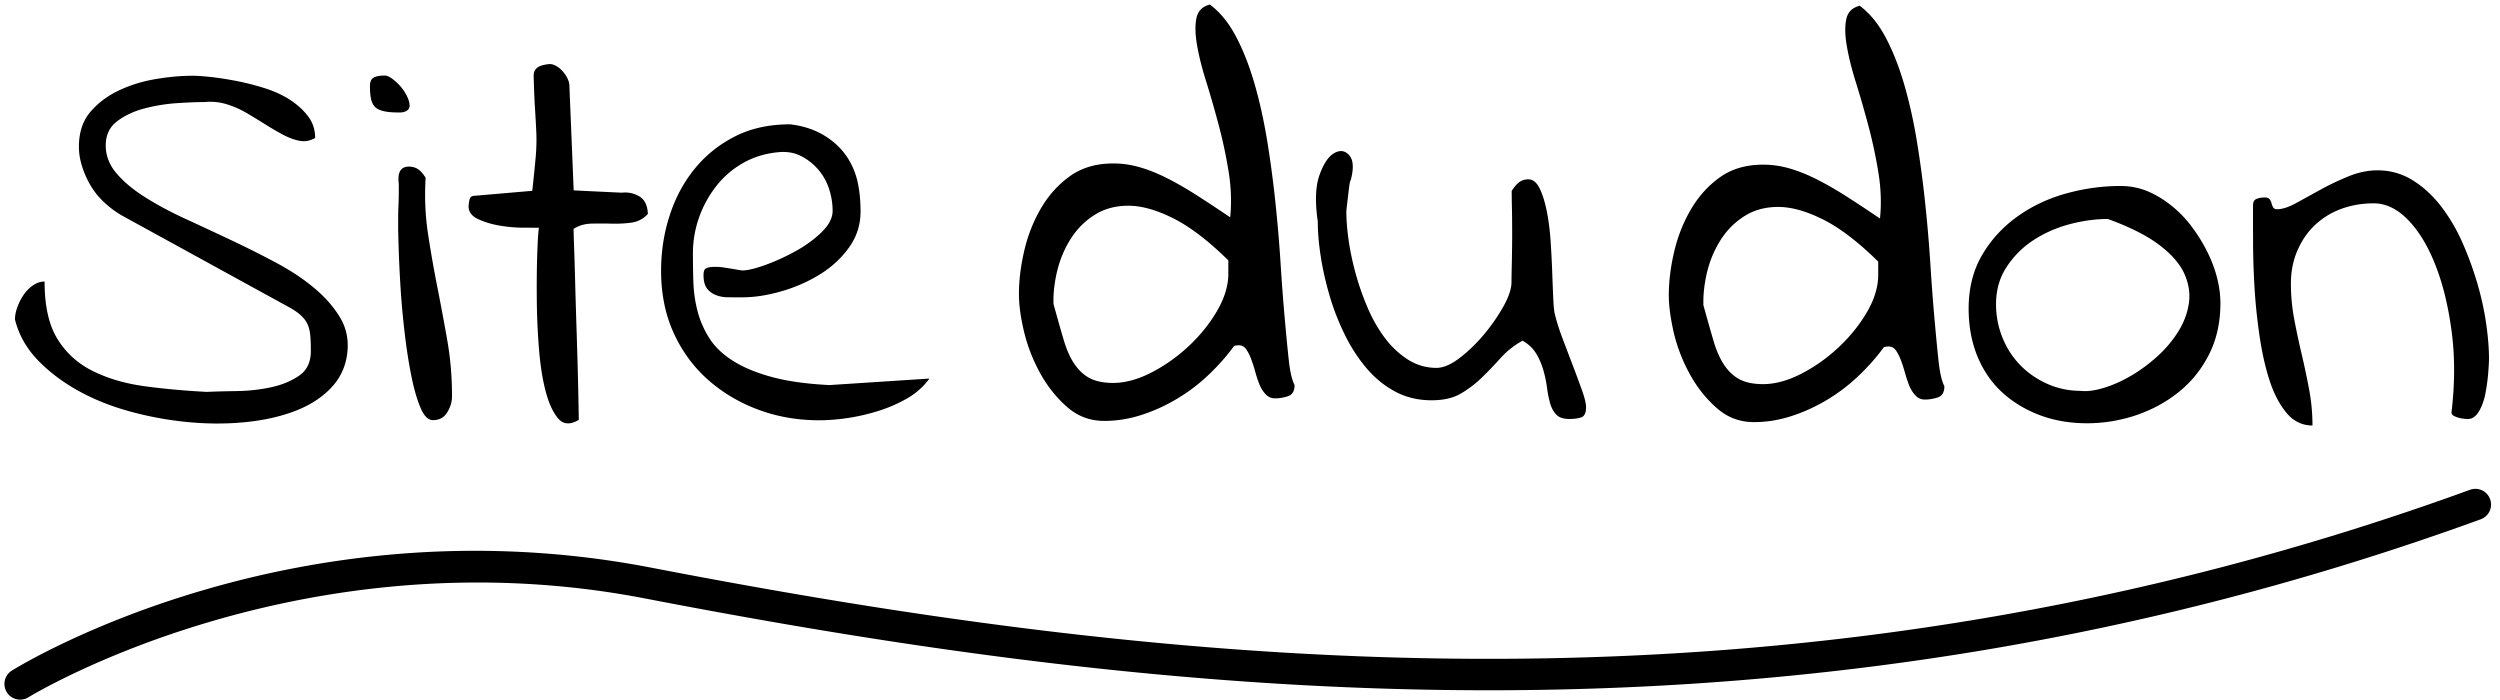 <svg viewBox="0 0 561 157" xmlns="http://www.w3.org/2000/svg"><path d="M3.36 71.68c0-.83.17-1.73.51-2.69s.8-1.88 1.38-2.75c.59-.88 1.3-1.61 2.13-2.19.84-.58 1.71-.87 2.63-.87-.01 5.43.94 9.71 2.86 12.85 1.92 3.13 4.56 5.54 7.94 7.22s7.24 2.81 11.58 3.41c4.34.59 9.02 1.02 14.03 1.28 1.67-.08 3.86-.14 6.58-.18 2.71-.03 5.33-.32 7.83-.86s4.64-1.43 6.4-2.68 2.59-3.17 2.52-5.76c0-1.17-.04-2.21-.12-3.13s-.27-1.73-.56-2.44-.79-1.4-1.5-2.07-1.69-1.34-2.94-2.01L27.46 48.42c-1.34-.75-2.63-1.7-3.88-2.83s-2.29-2.38-3.13-3.76c-.83-1.38-1.5-2.84-2-4.39s-.75-3.07-.74-4.58c.01-3.17.87-5.76 2.58-7.76s3.85-3.6 6.4-4.81c2.55-1.2 5.31-2.06 8.27-2.55 2.97-.5 5.7-.74 8.21-.74 1.17 0 2.67.11 4.51.32 1.84.22 3.8.53 5.89.95 2.09.43 4.15.97 6.2 1.64 2.04.67 3.86 1.53 5.45 2.58 1.58 1.05 2.9 2.26 3.94 3.64s1.56 2.99 1.56 4.83c-1.17.67-2.36.87-3.57.62s-2.44-.71-3.69-1.38-2.55-1.42-3.88-2.26c-1.34-.84-2.71-1.68-4.13-2.52s-2.92-1.51-4.51-2.01-3.26-.68-5.01-.51c-1.59 0-3.63.08-6.14.24s-4.95.56-7.33 1.18-4.43 1.58-6.15 2.87-2.57 3.11-2.58 5.44c0 2.26.78 4.33 2.37 6.21 1.58 1.88 3.73 3.69 6.44 5.4 2.71 1.72 5.76 3.35 9.14 4.9s6.8 3.15 10.26 4.78c3.46 1.64 6.84 3.33 10.14 5.1 3.29 1.76 6.17 3.69 8.63 5.78s4.38 4.33 5.75 6.71c1.37 2.39 1.85 5.08 1.42 8.09-.42 3-1.72 5.59-3.9 7.76s-4.94 3.85-8.28 5.06-7.06 1.99-11.16 2.36-8.31.34-12.66-.09c-4.34-.43-8.64-1.23-12.9-2.41s-8.14-2.75-11.64-4.72-6.51-4.27-9.01-6.91c-2.48-2.64-4.15-5.63-4.97-8.97zM83.02 19.33c0-1 .29-1.65.88-1.94.58-.29 1.34-.43 2.26-.43.58-.08 1.36.28 2.32 1.07s1.75 1.69 2.37 2.7c.63 1 .98 1.92 1.06 2.76.08 1-.55 1.59-1.88 1.75h-.63c-1.25 0-2.3-.08-3.13-.26-.84-.17-1.48-.44-1.94-.82s-.79-.94-1-1.69c-.21-.76-.31-1.81-.31-3.14zm6.33 31.46v-1.88c0-.92.02-1.88.07-2.88.04-1 .07-1.96.07-2.88v-1.88c-.33-2.59.42-3.88 2.26-3.88.83 0 1.54.21 2.13.63.58.42 1.13 1.05 1.63 1.88-.26 4.34-.08 8.54.54 12.59s1.32 8.07 2.11 12.03c.78 3.97 1.53 7.96 2.23 11.97s1.05 8.19 1.04 12.53c0 1.17-.36 2.34-1.07 3.51s-1.78 1.75-3.2 1.75c-1.09 0-2.03-.94-2.81-2.82-.79-1.88-1.48-4.26-2.05-7.15-.58-2.88-1.08-6.08-1.49-9.59s-.72-6.87-.92-10.09-.34-6.1-.42-8.65c-.08-2.54-.12-4.27-.12-5.19zM120.93 51.1c-.67 0-1.84 0-3.51-.01-1.67 0-3.41-.15-5.2-.45-1.8-.29-3.42-.78-4.88-1.45s-2.19-1.63-2.19-2.88c0-.33.07-.82.19-1.44.13-.63.52-.94 1.19-.94l12.91-1.11c.34-3.09.59-5.61.77-7.58.17-1.96.21-3.8.14-5.51-.08-1.71-.18-3.51-.3-5.39s-.22-4.32-.3-7.33c0-.58.13-1.04.38-1.38.25-.33.57-.58.94-.75.38-.17.79-.29 1.25-.37s.81-.13 1.07-.13c.5 0 1.02.17 1.57.51.54.33 1.02.75 1.44 1.26.42.5.75 1.02 1 1.57s.37 1.07.37 1.57l.96 23.43 10.77.52c1.42-.16 2.73.11 3.95.82 1.21.71 1.85 2.03 1.93 3.95-1 1.09-2.22 1.73-3.64 1.94-1.42.2-2.91.28-4.45.24-1.55-.04-3.07-.05-4.57-.01s-2.84.43-4.01 1.18c0 .5.04 1.88.12 4.13.08 2.26.16 4.93.24 8.02s.18 6.39.29 9.9c.12 3.51.21 6.75.29 9.71.08 2.97.13 5.5.17 7.58.04 2.09.06 3.26.06 3.51-1.92 1.16-3.47 1.06-4.64-.32s-2.1-3.43-2.81-6.14c-.71-2.72-1.2-5.89-1.49-9.53s-.45-7.23-.48-10.78c-.04-3.55-.01-6.83.08-9.84.09-3 .21-5.17.39-6.5zM148.35 60.67c.01-4.34.66-8.5 1.97-12.46 1.3-3.97 3.19-7.45 5.66-10.45s5.48-5.4 9.03-7.19 7.67-2.68 12.35-2.67c2.76.34 5.15 1.1 7.2 2.27 2.04 1.18 3.71 2.62 5 4.33s2.23 3.7 2.81 5.96c.5 2.18.74 4.51.74 7.02-.01 3.01-.89 5.72-2.65 8.14s-3.98 4.44-6.65 6.06c-2.68 1.63-5.56 2.87-8.65 3.74s-5.98 1.31-8.65 1.3c-1 0-2.03 0-3.07-.01-1.05 0-1.99-.17-2.82-.51-.84-.33-1.5-.84-2-1.51s-.75-1.67-.75-3.01c0-.42.06-.77.19-1.07.13-.29.48-.5 1.07-.62.58-.13 1.46-.14 2.63-.06 1.17.17 2.76.43 4.76.76 1.17 0 2.86-.39 5.08-1.18 2.21-.79 4.47-1.81 6.77-3.06s4.28-2.69 5.96-4.31c1.67-1.62 2.51-3.23 2.51-4.82 0-1.67-.27-3.32-.8-4.95-.54-1.63-1.35-3.07-2.44-4.33-1.08-1.26-2.36-2.26-3.82-3.01s-3.11-1.05-4.95-.89c-2.92.25-5.58 1.04-7.96 2.37s-4.41 3.06-6.09 5.19-2.98 4.49-3.9 7.07a24.13 24.13 0 00-1.39 8.14c0 2.17.03 4.34.11 6.52.08 2.17.39 4.31.93 6.39.54 2.09 1.41 4.1 2.62 6.02 1.21 1.93 2.96 3.62 5.25 5.08 2.29 1.47 5.19 2.69 8.7 3.65 3.51.97 7.85 1.58 13.03 1.84l22.43-1.46c-1.34 1.84-3.04 3.34-5.08 4.5-2.05 1.17-4.22 2.1-6.52 2.81s-4.58 1.23-6.83 1.56c-2.26.33-4.39.49-6.39.49-4.85-.01-9.4-.81-13.65-2.41-4.26-1.59-8.01-3.84-11.26-6.72-3.25-2.89-5.81-6.4-7.69-10.54-1.87-4.13-2.8-8.79-2.79-13.97z"/><g><path d="M228.65 65.96c0-3.09.41-6.34 1.21-9.77.8-3.42 2.06-6.59 3.78-9.52 1.72-2.92 3.89-5.32 6.53-7.19 2.63-1.87 5.87-2.81 9.72-2.8 2 0 4.01.3 6.01.89s4.07 1.43 6.2 2.52 4.34 2.37 6.63 3.84 4.73 3.08 7.32 4.84c.34-3.34.22-6.79-.36-10.34s-1.32-7.04-2.24-10.47c-.91-3.43-1.85-6.67-2.8-9.72-.96-3.05-1.64-5.79-2.05-8.21s-.45-4.43-.11-6.01 1.34-2.58 3.01-3c2.25 1.68 4.19 4.04 5.81 7.09s3.01 6.58 4.18 10.59c1.16 4.01 2.11 8.3 2.86 12.85.74 4.56 1.36 9.17 1.85 13.85s.88 9.23 1.16 13.66.59 8.5.92 12.22.63 6.89.92 9.53c.29 2.63.72 4.49 1.3 5.58 0 1.34-.49 2.17-1.44 2.5-.96.33-1.94.5-2.95.5-.84 0-1.55-.32-2.13-.95s-1.04-1.36-1.37-2.19-.65-1.78-.93-2.82c-.29-1.04-.6-2-.93-2.88s-.71-1.61-1.12-2.19c-.42-.58-.96-.88-1.63-.88-.17 0-.4.02-.69.06s-.44.1-.44.18c-1.59 2.17-3.45 4.28-5.59 6.32a39.633 39.633 0 01-7.03 5.37c-2.55 1.54-5.23 2.77-8.03 3.68s-5.62 1.37-8.46 1.36c-3.18 0-5.95-1.05-8.33-3.15-2.38-2.09-4.38-4.6-6-7.53s-2.83-6.02-3.62-9.28c-.78-3.27-1.17-6.11-1.16-8.53zm7.76 2.27c.83 3.01 1.57 5.64 2.24 7.9.66 2.26 1.47 4.1 2.43 5.52s2.1 2.49 3.44 3.2c1.33.71 3.09 1.07 5.26 1.08 2.67 0 5.51-.76 8.53-2.3 3.01-1.54 5.81-3.51 8.41-5.93 2.59-2.42 4.73-5.07 6.4-7.94 1.67-2.88 2.52-5.66 2.52-8.33v-3c-4.42-4.35-8.49-7.47-12.2-9.36-3.72-1.88-7.03-2.85-9.96-2.9-2.92-.05-5.47.6-7.65 1.93s-3.98 3.08-5.4 5.25-2.47 4.59-3.15 7.26c-.65 2.65-.95 5.2-.87 7.62zM341.65 76.45c-1.93 1.08-3.58 2.4-4.96 3.94s-2.78 3-4.21 4.38c-1.42 1.38-2.99 2.56-4.7 3.56s-3.91 1.5-6.58 1.49c-3.01 0-5.72-.66-8.14-1.96s-4.57-3.06-6.44-5.27c-1.87-2.22-3.5-4.72-4.87-7.53-1.37-2.8-2.5-5.68-3.37-8.65s-1.54-5.89-1.99-8.78c-.45-2.88-.68-5.49-.67-7.83-.66-4.51-.53-8.04.4-10.59.92-2.55 2.03-4.17 3.33-4.88 1.29-.71 2.4-.54 3.32.51s1.04 2.87.37 5.45c-.17.33-.29.86-.38 1.56-.09.71-.17 1.44-.26 2.19s-.17 1.46-.25 2.13c-.09.67-.13 1.13-.13 1.38 0 1.75.16 3.82.49 6.2s.85 4.87 1.55 7.46 1.6 5.16 2.68 7.71 2.37 4.83 3.87 6.84 3.23 3.64 5.19 4.9 4.11 1.89 6.45 1.89c1.5 0 3.22-.72 5.14-2.18s3.74-3.21 5.46-5.25a41.57 41.57 0 004.4-6.32c1.21-2.17 1.83-4.01 1.83-5.51 0-.83.02-2.21.07-4.13.04-1.92.07-3.97.08-6.14 0-2.17-.01-4.22-.05-6.14s-.06-3.26-.06-4.01c.5-.83 1.05-1.48 1.63-1.94.58-.45 1.29-.69 2.13-.68 1 0 1.84.67 2.5 2.01s1.2 3.05 1.62 5.14c.41 2.09.7 4.35.86 6.77s.28 4.76.36 7.02.16 4.24.24 5.95.2 2.86.37 3.45c.41 1.67 1.01 3.55 1.81 5.64.79 2.09 1.56 4.12 2.31 6.08.75 1.97 1.41 3.76 1.99 5.39s.87 2.86.87 3.7c0 1.25-.36 2-1.07 2.25s-1.61.37-2.7.37c-1.34 0-2.32-.34-2.94-1.01s-1.08-1.53-1.37-2.57-.52-2.2-.68-3.45c-.17-1.25-.43-2.55-.81-3.88s-.91-2.59-1.62-3.76c-.72-1.19-1.74-2.15-3.07-2.9z"/></g><g><path d="M374.48 66.23c0-3.09.41-6.34 1.21-9.77.8-3.42 2.06-6.59 3.78-9.52 1.72-2.92 3.89-5.32 6.53-7.19 2.63-1.87 5.87-2.81 9.71-2.8 2 0 4.01.3 6.01.89s4.07 1.43 6.2 2.52 4.34 2.37 6.63 3.84 4.73 3.08 7.32 4.84c.34-3.34.22-6.79-.36-10.34s-1.32-7.04-2.24-10.47c-.91-3.43-1.85-6.67-2.8-9.72-.96-3.05-1.64-5.79-2.05-8.21-.42-2.42-.45-4.43-.11-6.01.33-1.58 1.34-2.58 3.01-3 2.25 1.68 4.19 4.04 5.81 7.09s3.01 6.58 4.18 10.59c1.16 4.01 2.12 8.3 2.86 12.85.74 4.56 1.36 9.17 1.85 13.85s.88 9.23 1.16 13.66.59 8.5.92 12.22.63 6.89.92 9.53c.29 2.63.72 4.49 1.3 5.58 0 1.34-.48 2.17-1.44 2.5s-1.94.5-2.95.5c-.84 0-1.55-.32-2.13-.95s-1.04-1.36-1.37-2.19-.65-1.78-.94-2.82-.6-2-.93-2.88-.71-1.61-1.12-2.19c-.42-.58-.96-.88-1.63-.88-.17 0-.4.02-.69.06s-.44.1-.44.18c-1.59 2.17-3.45 4.28-5.59 6.32a39.633 39.633 0 01-7.03 5.37c-2.55 1.54-5.23 2.77-8.03 3.68s-5.62 1.37-8.46 1.36c-3.17 0-5.95-1.05-8.33-3.15-2.38-2.09-4.38-4.6-6-7.53s-2.83-6.02-3.62-9.28c-.75-3.26-1.14-6.1-1.14-8.53zm7.77 2.27c.83 3.01 1.57 5.64 2.24 7.9.66 2.26 1.47 4.1 2.43 5.52s2.1 2.49 3.44 3.2c1.33.71 3.09 1.07 5.26 1.08 2.67 0 5.51-.76 8.53-2.3 3.01-1.54 5.81-3.51 8.4-5.93s4.73-5.07 6.4-7.94c1.68-2.88 2.52-5.66 2.52-8.33v-3c-4.42-4.35-8.49-7.47-12.2-9.36-3.72-1.88-7.03-2.85-9.96-2.9-2.92-.05-5.47.6-7.65 1.93s-3.98 3.08-5.4 5.25-2.47 4.59-3.15 7.26c-.64 2.66-.94 5.2-.86 7.62zM441.76 69.24c.01-4.59 1.02-8.6 3.03-12.02s4.65-6.3 7.91-8.63 6.92-4.06 10.97-5.18 8.12-1.68 12.22-1.67c2.17 0 4.2.41 6.08 1.2 1.88.8 3.67 1.89 5.38 3.27s3.23 2.97 4.56 4.77 2.48 3.66 3.43 5.58c.96 1.93 1.69 3.87 2.18 5.83.5 1.96.74 3.86.74 5.7-.01 4.26-.85 8.06-2.53 11.4s-3.94 6.15-6.78 8.45c-2.85 2.29-6.07 4.04-9.66 5.25-3.6 1.2-7.27 1.8-11.03 1.79-3.84-.01-7.37-.62-10.58-1.84-3.22-1.22-6.01-2.91-8.39-5.09s-4.23-4.87-5.56-8.09c-1.31-3.22-1.97-6.79-1.97-10.72zm6.15-.99c0 2.59.47 5.08 1.42 7.46.96 2.39 2.29 4.45 4 6.21s3.73 3.16 6.07 4.21 4.84 1.57 7.52 1.58c1.42.17 3.15-.05 5.2-.68 2.05-.62 4.09-1.54 6.14-2.74s4.01-2.66 5.9-4.37c1.88-1.71 3.45-3.59 4.71-5.63s2.03-4.17 2.33-6.38-.08-4.43-1.11-6.65c-1.04-2.21-2.94-4.35-5.69-6.4s-6.55-3.96-11.39-5.72c-2.76 0-5.62.39-8.58 1.17-2.97.79-5.67 1.98-8.09 3.56a20.527 20.527 0 00-6.03 6c-1.6 2.41-2.4 5.21-2.4 8.38zM505.58 46.06c0-.75.27-1.23.82-1.44.54-.21 1.15-.31 1.82-.31.5 0 .85.13 1.06.38s.35.55.44.88c.08.33.21.65.37.94.17.3.46.44.88.44 1.17 0 2.59-.45 4.26-1.37 1.67-.91 3.49-1.91 5.46-3 1.96-1.08 4.05-2.08 6.27-2.99 2.21-.91 4.41-1.37 6.58-1.37 2.84.01 5.45.74 7.83 2.21s4.5 3.41 6.38 5.84c1.87 2.43 3.48 5.14 4.81 8.15s2.45 6.08 3.37 9.22c.91 3.13 1.57 6.19 1.99 9.15.41 2.97.62 5.54.61 7.71 0 .75-.07 1.88-.19 3.38-.13 1.5-.34 3.01-.63 4.51-.3 1.5-.78 2.82-1.45 3.95-.67 1.12-1.51 1.69-2.51 1.69-.17 0-.46-.02-.88-.07-.42-.04-.84-.12-1.25-.25-.42-.12-.77-.27-1.06-.44s-.44-.42-.44-.75c.76-6.43.78-12.46.03-18.11-.74-5.64-1.94-10.59-3.61-14.85-1.66-4.26-3.7-7.65-6.12-10.16s-5-3.77-7.76-3.77c-2.59 0-5.01.41-7.27 1.24s-4.22 2.04-5.9 3.62-2.99 3.5-3.96 5.76c-.97 2.25-1.45 4.71-1.45 7.39s.24 5.33.74 7.96 1.06 5.26 1.68 7.9c.62 2.63 1.18 5.28 1.68 7.96s.74 5.35.74 8.02c-2.34 0-4.3-.97-5.88-2.89-1.58-1.93-2.85-4.39-3.81-7.4s-1.7-6.4-2.24-10.15c-.54-3.76-.91-7.46-1.11-11.09-.2-3.64-.3-7.06-.29-10.27-.02-3.25-.01-5.78-.01-7.62z"/></g><path d="M4.53 157a3.52 3.52 0 01-3-1.67 3.52 3.52 0 011.13-4.85c2.55-1.58 63.3-38.57 143.41-23.11 116.35 22.46 255.84 37.94 408.2-17.46 1.83-.67 3.85.28 4.51 2.11.67 1.83-.28 3.85-2.11 4.51-153.97 55.99-294.64 40.39-411.94 17.76-77.42-14.94-137.75 21.8-138.35 22.18-.58.36-1.22.53-1.85.53z"/></svg>